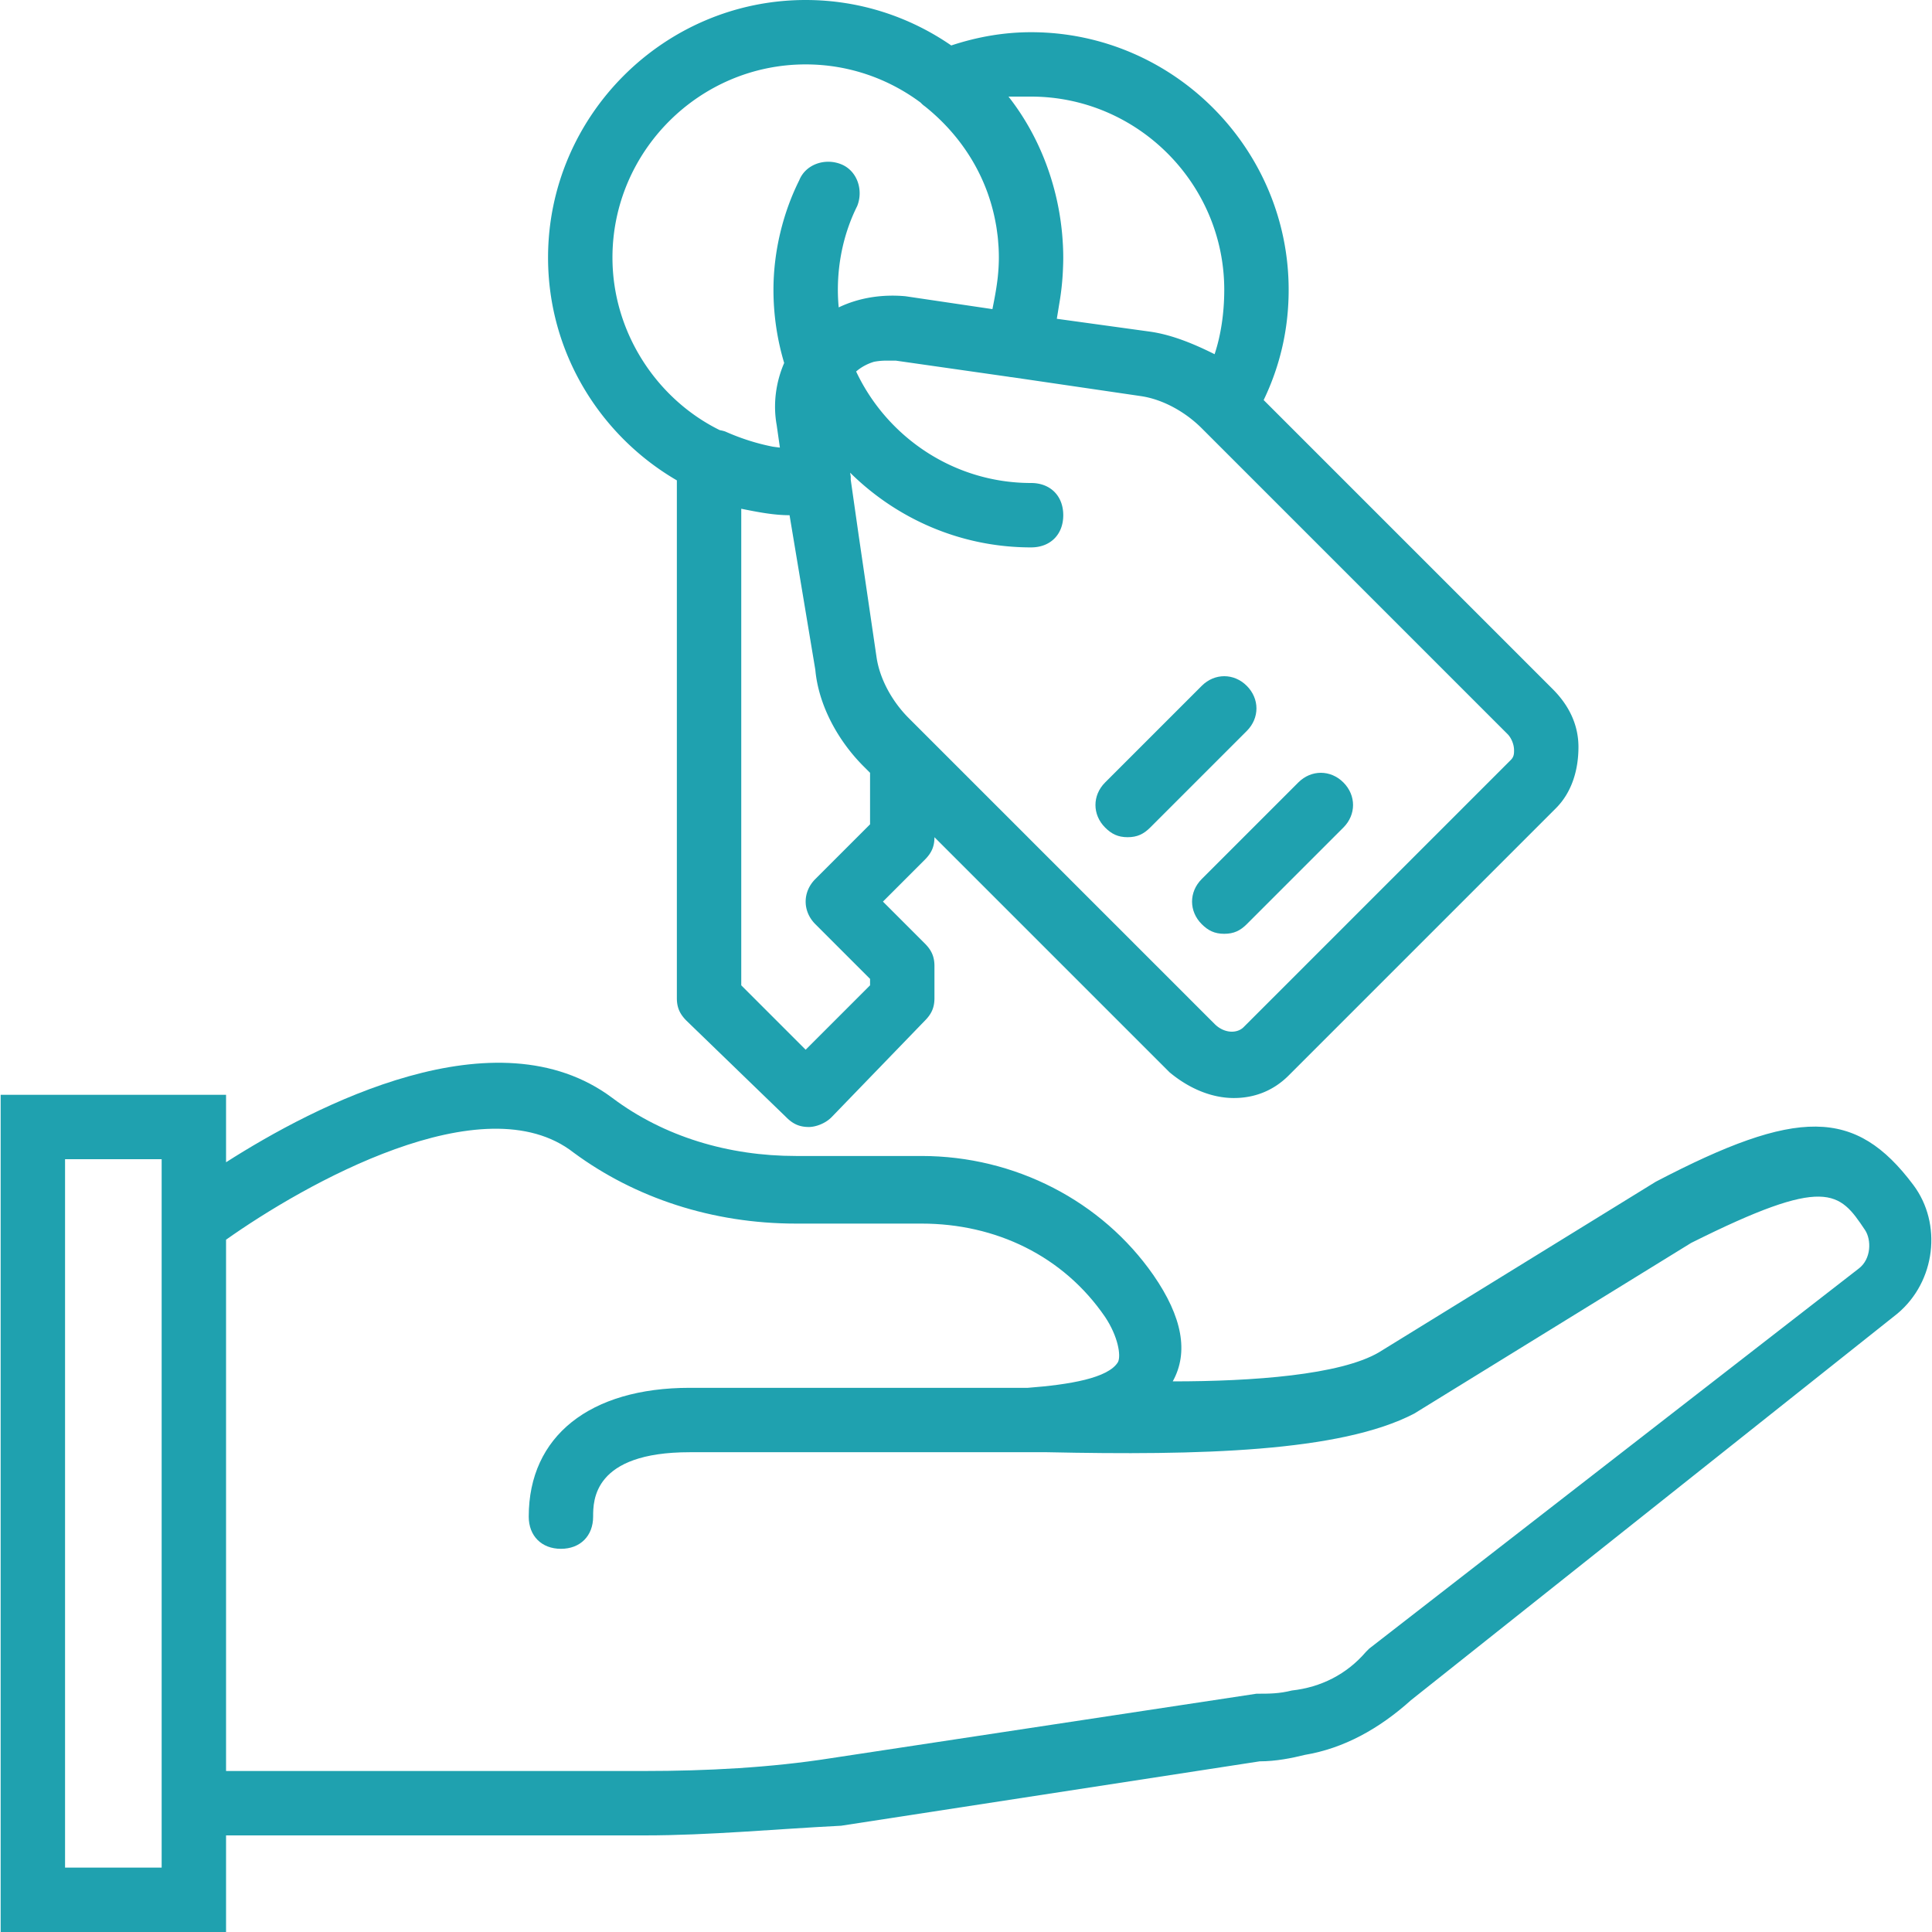 <svg xmlns="http://www.w3.org/2000/svg" width="80" height="80" fill="#1fa1af" viewBox="0 0 512 512"><path d="M507.054 314.027c-15.36-20.48-30.72-20.48-68.267-.853L365.4 358.4c-10.24 5.973-33.28 7.68-54.613 7.68 4.267-7.68 2.56-17.067-5.12-28.16-13.653-19.627-36.693-31.573-61.44-31.573h-33.28c-17.92 0-34.987-5.12-48.64-15.36-30.791-23.093-78.94 2.035-102.4 17.023v-17.876H.174V512h59.733v-25.6H170.84c17.067 0 34.987-1.707 52.053-2.56l110.933-17.067c4.267 0 8.533-.853 11.947-1.707 10.24-1.707 19.627-6.827 28.16-14.507l128.853-102.4c10.241-8.532 11.948-23.892 4.268-34.132zM42.84 494.933h-25.6V307.2h25.6v187.733zm449.707-158.72L362.84 436.907l-.853.853c-5.12 5.973-11.947 9.387-19.627 10.24-3.413.853-5.973.853-9.387.853l-112.64 17.067c-16.213 2.56-33.28 3.413-49.493 3.413H59.907v-140.8c20.48-14.507 68.267-41.813 92.16-23.04 16.213 11.947 36.693 18.773 58.88 18.773h33.28c19.627 0 37.547 8.533 48.64 24.747 3.413 5.12 4.267 10.24 3.413 11.947-2.56 4.267-12.8 5.973-23.893 6.827h-89.6c-26.453 0-42.667 12.8-42.667 34.133 0 5.12 3.413 8.533 8.533 8.533 5.12 0 8.533-3.413 8.533-8.533 0-4.267 0-17.067 25.6-17.067h94.72c40.107.853 77.653 0 97.28-10.24l73.387-45.227c35.84-17.92 39.253-13.653 46.08-3.413 1.707 2.56 1.707 7.68-1.706 10.24zm-174.08-91.306c1.707 1.707 3.413 2.56 5.973 2.56s4.267-.853 5.973-2.56l25.6-25.6c3.413-3.413 3.413-8.533 0-11.947s-8.533-3.413-11.947 0l-25.6 25.6c-3.412 3.413-3.412 8.533.001 11.947zm-25.6-37.547c-3.413 3.413-3.413 8.533 0 11.947 1.707 1.707 3.413 2.56 5.973 2.56s4.267-.853 5.973-2.56l25.6-25.6c3.413-3.413 3.413-8.533 0-11.947-3.413-3.413-8.533-3.413-11.947 0l-25.599 25.6z"/><path d="M179.374 127.304v137.23c0 2.56.853 4.267 2.56 5.973l26.453 25.6c1.707 1.707 3.413 2.56 5.973 2.56 1.707 0 4.267-.853 5.973-2.56l24.747-25.6c1.707-1.707 2.56-3.413 2.56-5.973V256c0-2.56-.853-4.267-2.56-5.973l-11.093-11.093 11.093-11.093c1.707-1.707 2.56-3.413 2.56-5.973l62.293 62.293c5.12 4.267 11.093 6.827 17.067 6.827 5.12 0 10.24-1.707 14.507-5.973l70.827-70.827c4.267-4.267 5.973-10.24 5.973-16.213s-2.56-11.093-6.827-15.36l-76.597-76.597c4.412-9.188 6.624-18.926 6.624-29.217 0-37.547-30.72-68.267-68.267-68.267-7.049 0-14.098 1.184-21.147 3.513C241.097 4.461 227.8 0 213.507 0 175.96 0 145.24 30.72 145.24 68.267c0 25.131 13.773 47.187 34.134 59.037zm51.2 91.149l-14.507 14.507c-3.413 3.413-3.413 8.533 0 11.947l14.507 14.507v1.707l-17.067 17.067-17.067-17.068V134.827c4.267.853 8.533 1.707 12.8 1.707l6.827 40.96c.853 9.387 5.973 18.773 12.8 25.6l1.707 1.707v13.652zm170.666-19.626c0 .853 0 1.707-.853 2.56l-70.827 70.827c-1.707 1.707-5.12 1.707-7.68-.853l-81.067-81.067c-4.267-4.267-7.68-10.24-8.533-16.213l-4.693-32-2.133-14.934c0-.018-.003-.035-.003-.053.002-.266.003-.533.003-.8l-.162-1.028c12.352 12.222 29.306 19.801 47.949 19.801 5.12 0 8.533-3.413 8.533-8.533S278.36 128 273.24 128c-20.432 0-38.159-12.134-46.356-29.548 1.295-1.126 2.931-2.038 4.737-2.575a16.835 16.835 0 0 1 3.219-.304h2.56l29.867 4.267c.33.066.653.105.972.131l34.015 4.989c5.973.853 11.947 4.267 16.213 8.533l81.067 81.067c.853.853 1.706 2.56 1.706 4.267zM273.24 25.6c28.16 0 51.2 23.04 51.2 51.2 0 5.973-.853 11.947-2.56 17.067-5.12-2.56-11.093-5.12-17.067-5.973l-24.747-3.413c.206-1.236.412-2.473.606-3.722a69.69 69.69 0 0 0 1.04-9.849c.036-.865.061-1.741.061-2.642 0-1.085-.032-2.169-.083-3.252-.014-.29-.036-.578-.054-.868a68.604 68.604 0 0 0-.194-2.524c-.021-.215-.044-.43-.067-.645-1.348-12.853-6.211-25.325-14.11-35.378l5.975-.001zm-59.733-8.533c11.393 0 21.946 3.774 30.477 10.13.328.355.683.687 1.097.964 7.952 6.362 13.594 14.371 16.731 23.208.058.164.112.329.168.493a49.805 49.805 0 0 1 1.862 7.108c.07.38.143.759.205 1.142.085.523.153 1.049.222 1.576.048.372.103.742.143 1.116.063.588.106 1.18.149 1.771.023.315.055.628.072.945a51.2 51.2 0 0 1 .076 2.747c0 .812-.027 1.624-.071 2.434-.005.103-.012.205-.018.307a55.968 55.968 0 0 1-.178 2.208l-.025.258c-.035.335-.081.666-.121.999-.328 2.585-.808 5.019-1.294 7.447l-23.04-3.413c-6.139-.558-12.274.356-17.697 2.956a51 51 0 0 1-.223-4.663c0-7.68 1.707-15.36 5.12-22.187 1.707-4.267 0-9.387-4.267-11.093-4.267-1.707-9.387 0-11.093 4.267-4.267 8.533-6.827 18.773-6.827 29.013a67.712 67.712 0 0 0 2.84 19.394c-2.207 5.08-2.994 10.909-1.987 16.446l.853 5.973a45.998 45.998 0 0 1-1.938-.25c-4.277-.848-8.425-2.175-12.569-4.017-.451-.15-.935-.263-1.43-.356-16.727-8.232-28.436-25.956-28.436-45.724-.001-28.159 23.039-51.199 51.199-51.199z"/></svg>